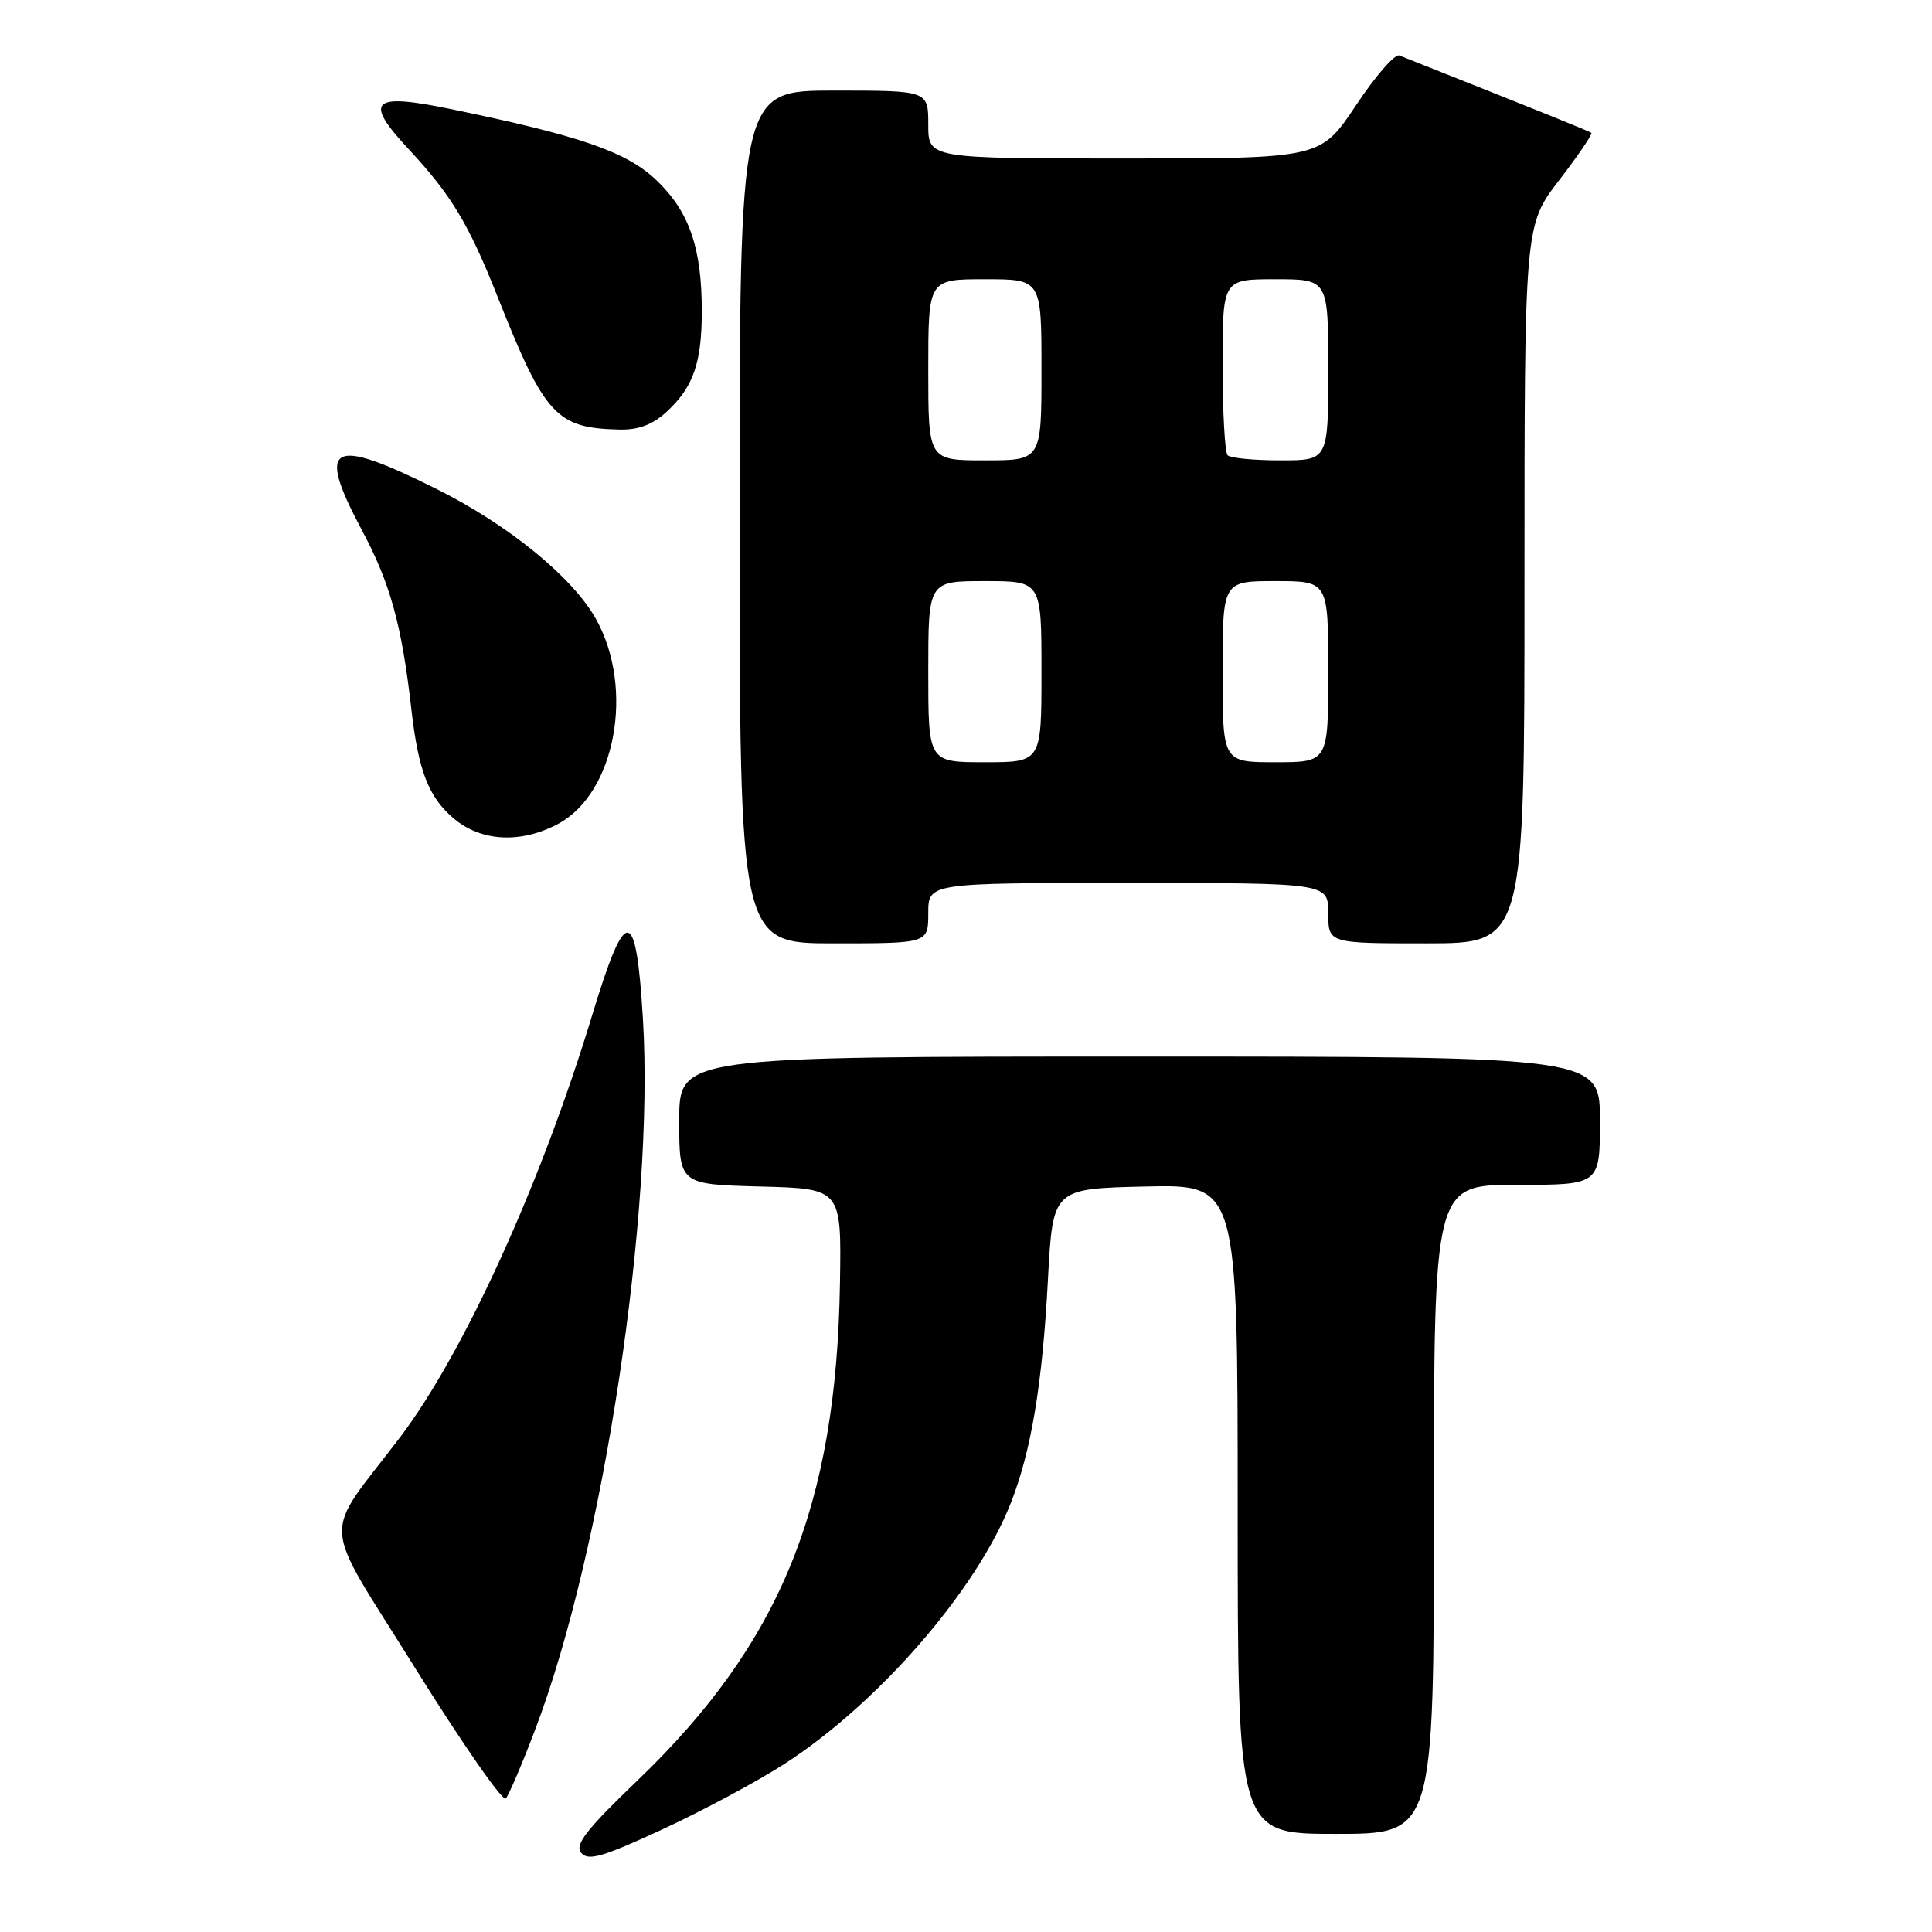 <?xml version="1.0" encoding="UTF-8" standalone="no"?>
<!DOCTYPE svg PUBLIC "-//W3C//DTD SVG 1.1//EN" "http://www.w3.org/Graphics/SVG/1.1/DTD/svg11.dtd" >
<svg xmlns="http://www.w3.org/2000/svg" xmlns:xlink="http://www.w3.org/1999/xlink" version="1.1" viewBox="0 0 256 256">
 <g >
 <path fill="currentColor"
d=" M 103.99 233.70 C 116.43 225.65 129.37 210.74 133.91 199.22 C 136.65 192.28 138.12 183.44 138.86 169.50 C 139.50 157.50 139.50 157.50 151.75 157.22 C 164.00 156.94 164.00 156.94 164.00 199.97 C 164.00 243.00 164.00 243.00 177.00 243.00 C 190.00 243.00 190.00 243.00 190.00 200.00 C 190.00 157.00 190.00 157.00 201.00 157.00 C 212.00 157.00 212.00 157.00 212.00 148.50 C 212.00 140.00 212.00 140.00 151.00 140.00 C 90.00 140.00 90.00 140.00 90.00 148.47 C 90.00 156.93 90.00 156.93 100.75 157.22 C 111.50 157.50 111.50 157.50 111.30 170.00 C 110.83 199.56 103.45 217.69 84.50 235.89 C 77.69 242.42 76.12 244.44 77.01 245.51 C 77.94 246.63 79.85 246.07 87.82 242.38 C 93.14 239.91 100.42 236.01 103.99 233.70 Z  M 70.92 229.16 C 79.94 205.47 86.74 160.58 85.19 135.00 C 84.28 119.91 82.93 119.81 78.47 134.50 C 71.70 156.83 61.46 179.31 52.97 190.50 C 42.57 204.19 42.33 200.66 55.05 221.09 C 61.23 231.00 66.61 238.75 67.02 238.31 C 67.42 237.86 69.18 233.75 70.92 229.16 Z  M 123.00 121.00 C 123.00 117.00 123.00 117.00 149.50 117.00 C 176.00 117.00 176.00 117.00 176.00 121.00 C 176.00 125.00 176.00 125.00 189.00 125.00 C 202.00 125.00 202.00 125.00 202.00 77.42 C 202.00 29.85 202.00 29.85 206.61 23.86 C 209.14 20.57 211.05 17.75 210.86 17.60 C 210.56 17.37 204.51 14.93 185.42 7.35 C 184.83 7.11 182.24 10.09 179.67 13.96 C 174.98 21.00 174.98 21.00 148.99 21.00 C 123.00 21.00 123.00 21.00 123.00 16.50 C 123.00 12.00 123.00 12.00 110.50 12.00 C 98.00 12.00 98.00 12.00 98.00 68.50 C 98.00 125.00 98.00 125.00 110.50 125.00 C 123.00 125.00 123.00 125.00 123.00 121.00 Z  M 73.97 109.16 C 81.55 105.09 84.11 91.25 78.98 82.04 C 75.89 76.49 67.36 69.53 57.80 64.77 C 43.75 57.77 41.85 58.82 47.95 70.24 C 51.73 77.32 53.24 82.81 54.51 94.00 C 55.44 102.17 56.80 105.65 60.14 108.47 C 63.80 111.54 69.03 111.80 73.97 109.16 Z  M 88.36 54.54 C 91.88 51.28 93.00 48.05 92.99 41.18 C 92.99 32.83 91.31 28.01 86.99 23.89 C 83.02 20.10 76.92 17.99 59.64 14.43 C 49.24 12.29 48.16 13.32 54.11 19.72 C 59.80 25.83 62.10 29.65 65.94 39.34 C 72.18 55.08 73.70 56.74 82.10 56.92 C 84.62 56.98 86.51 56.26 88.36 54.54 Z  M 123.00 89.00 C 123.00 77.00 123.00 77.00 130.50 77.00 C 138.00 77.00 138.00 77.00 138.00 89.00 C 138.00 101.00 138.00 101.00 130.50 101.00 C 123.00 101.00 123.00 101.00 123.00 89.00 Z  M 162.00 89.00 C 162.00 77.00 162.00 77.00 169.00 77.00 C 176.00 77.00 176.00 77.00 176.00 89.00 C 176.00 101.00 176.00 101.00 169.00 101.00 C 162.00 101.00 162.00 101.00 162.00 89.00 Z  M 123.00 49.00 C 123.00 37.00 123.00 37.00 130.50 37.00 C 138.00 37.00 138.00 37.00 138.00 49.00 C 138.00 61.00 138.00 61.00 130.50 61.00 C 123.00 61.00 123.00 61.00 123.00 49.00 Z  M 162.67 60.33 C 162.30 59.97 162.00 54.57 162.00 48.33 C 162.00 37.00 162.00 37.00 169.00 37.00 C 176.00 37.00 176.00 37.00 176.00 49.00 C 176.00 61.00 176.00 61.00 169.67 61.00 C 166.18 61.00 163.03 60.70 162.67 60.33 Z "/>
</g>
</svg>